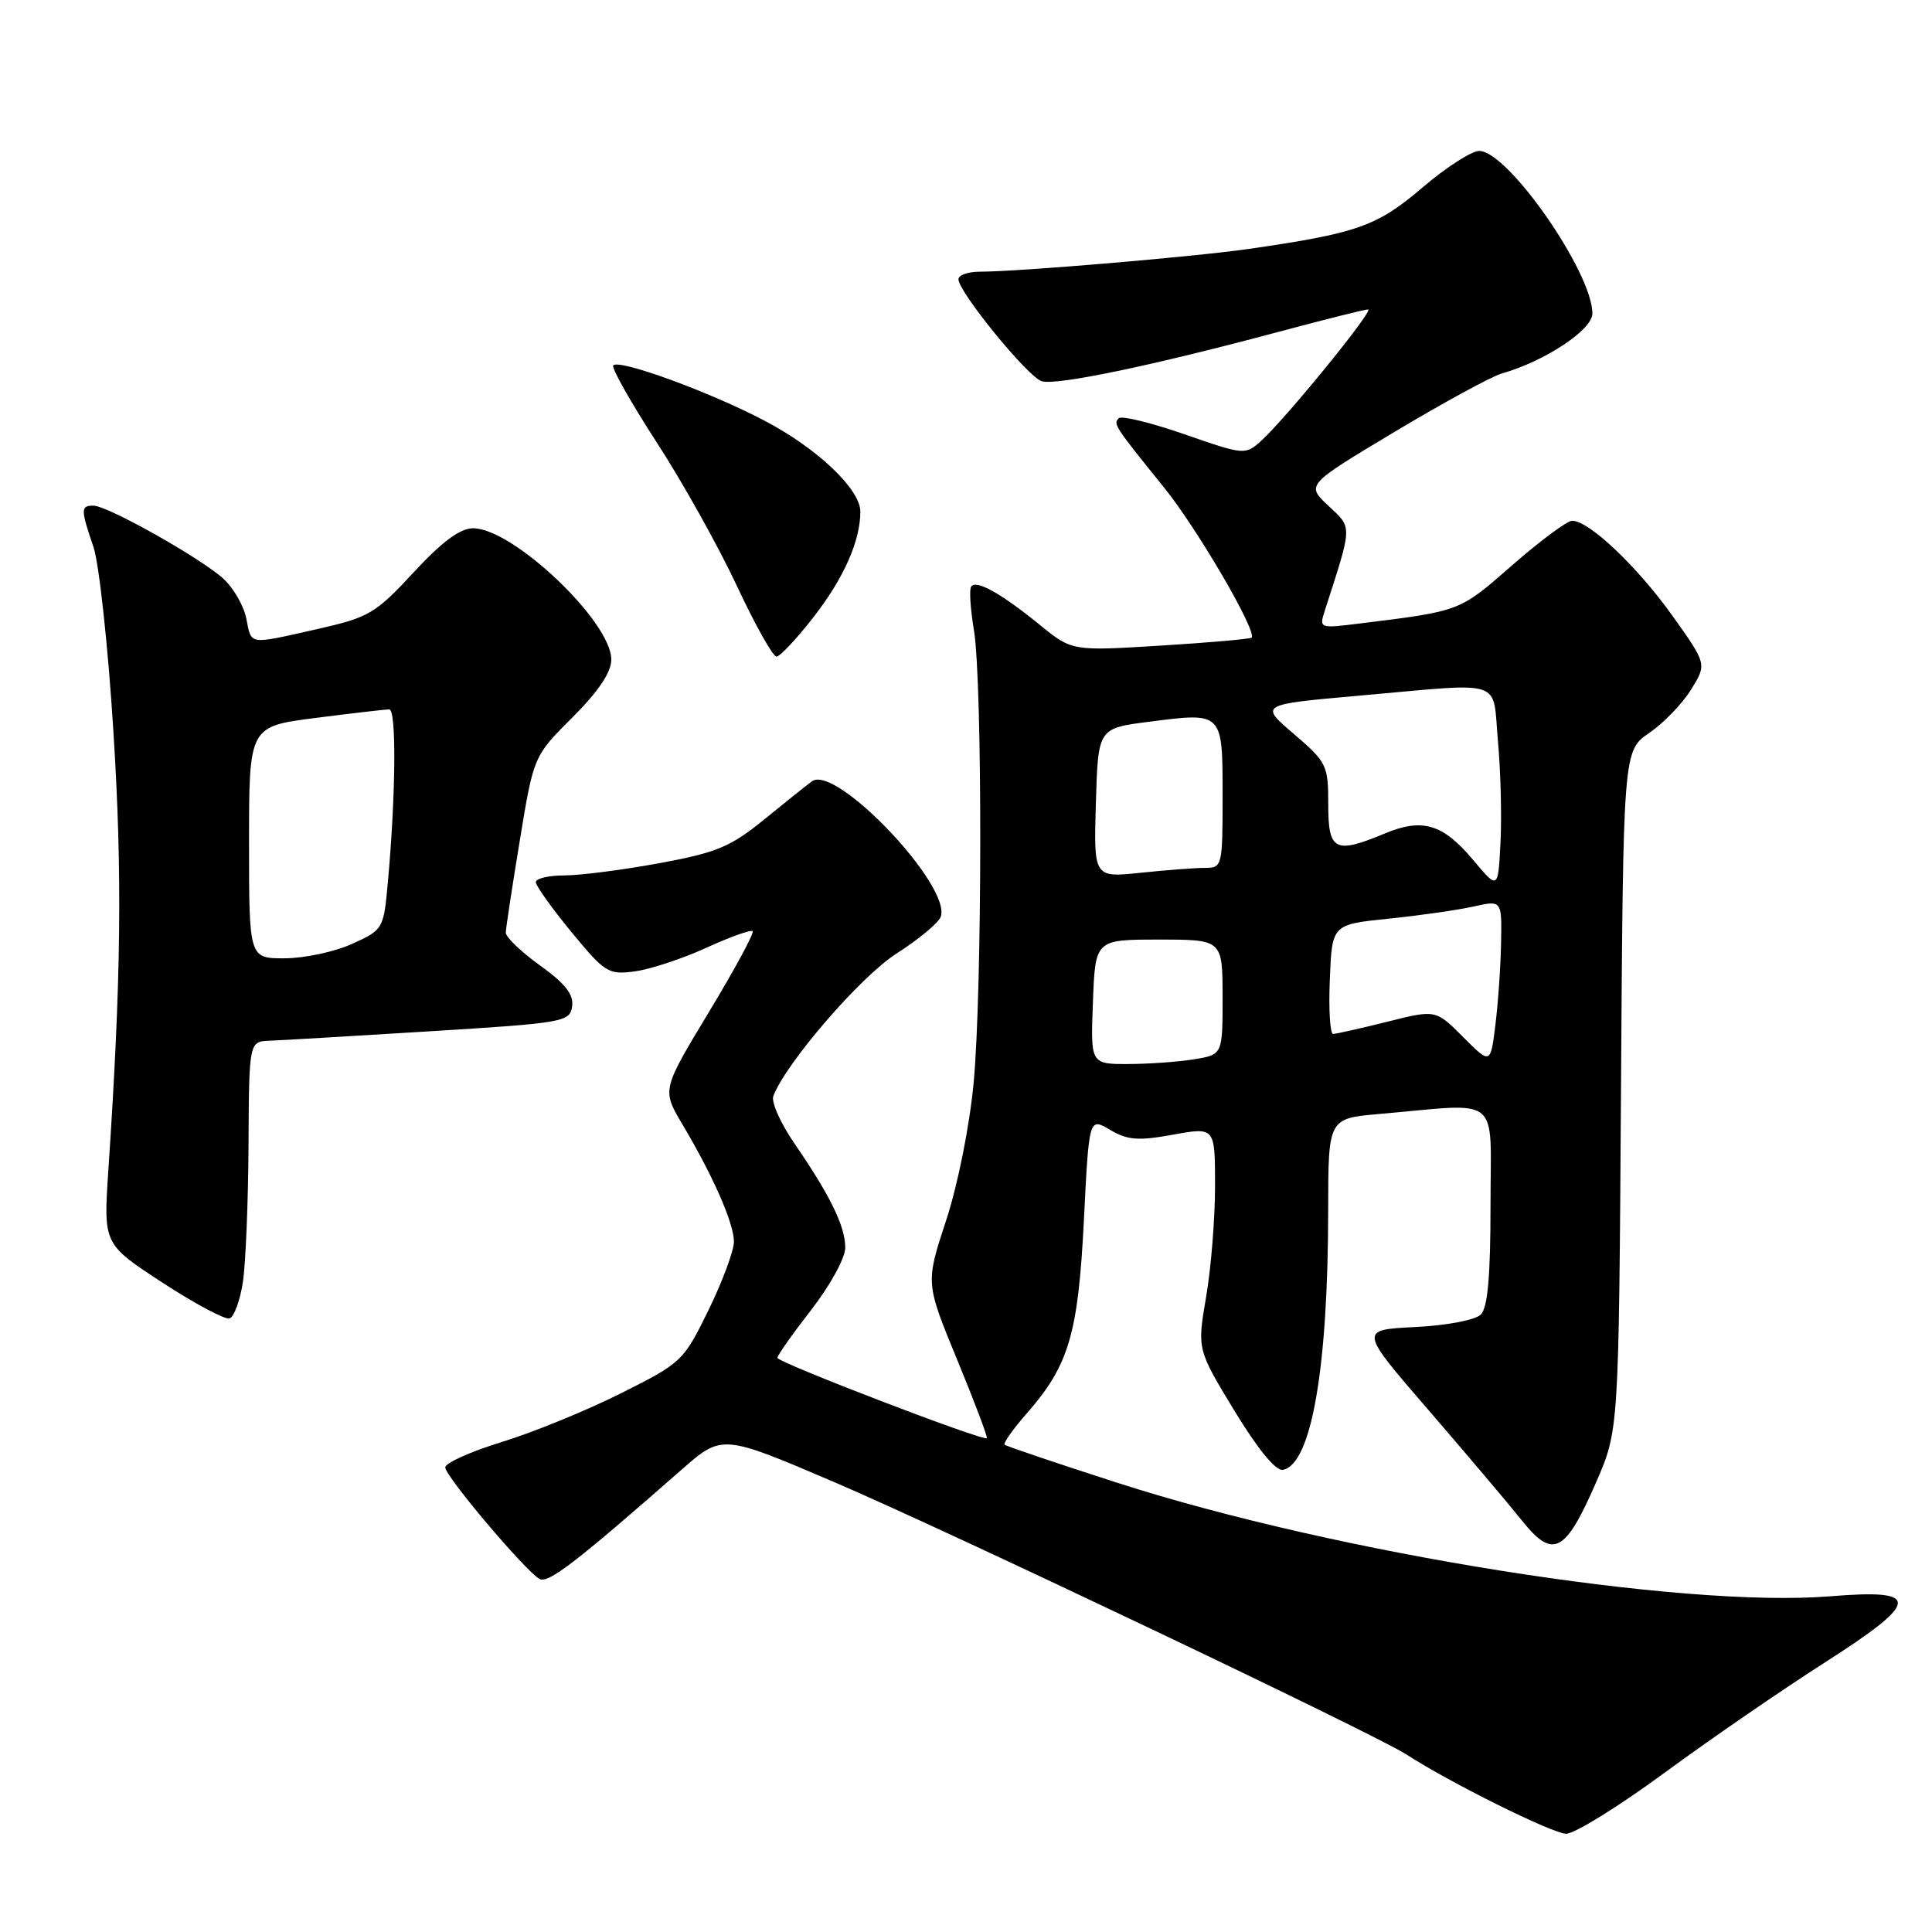 <?xml version="1.0" encoding="UTF-8" standalone="no"?>
<!DOCTYPE svg PUBLIC "-//W3C//DTD SVG 1.1//EN" "http://www.w3.org/Graphics/SVG/1.1/DTD/svg11.dtd" >
<svg xmlns="http://www.w3.org/2000/svg" xmlns:xlink="http://www.w3.org/1999/xlink" version="1.1" viewBox="0 0 256 256">
 <g >
 <path fill="currentColor"
d=" M 220.52 234.93 C 226.56 230.49 236.09 223.94 241.69 220.36 C 254.49 212.19 254.66 210.52 242.61 211.51 C 222.84 213.13 177.22 205.87 148.00 196.46 C 140.03 193.89 133.33 191.63 133.12 191.43 C 132.91 191.23 134.21 189.39 136.01 187.33 C 141.63 180.94 142.86 176.79 143.62 161.72 C 144.30 148.06 144.30 148.06 147.09 149.71 C 149.41 151.08 150.81 151.19 155.44 150.35 C 161.00 149.34 161.00 149.34 161.00 157.15 C 161.00 161.45 160.47 168.08 159.81 171.88 C 158.63 178.80 158.63 178.80 163.56 186.92 C 166.67 192.03 169.05 194.94 169.99 194.76 C 173.76 194.04 175.98 181.33 175.99 160.35 C 176.00 148.20 176.00 148.20 182.75 147.61 C 199.16 146.18 197.50 144.81 197.50 159.71 C 197.50 169.10 197.13 173.27 196.22 174.18 C 195.49 174.91 191.73 175.63 187.51 175.84 C 180.09 176.21 180.09 176.21 189.30 186.86 C 194.36 192.72 199.93 199.31 201.69 201.51 C 205.79 206.64 207.41 205.79 211.50 196.40 C 214.50 189.50 214.50 189.50 214.79 144.49 C 215.08 99.49 215.08 99.49 218.53 97.12 C 220.44 95.81 222.93 93.23 224.08 91.37 C 226.17 87.99 226.17 87.99 221.59 81.57 C 216.95 75.07 210.55 69.00 208.33 69.00 C 207.66 69.00 204.07 71.66 200.35 74.92 C 193.32 81.06 193.61 80.95 180.14 82.62 C 174.82 83.28 174.78 83.27 175.55 80.89 C 179.24 69.45 179.22 70.01 176.02 67.02 C 173.06 64.25 173.06 64.25 184.78 57.23 C 191.23 53.37 197.62 49.88 199.00 49.49 C 204.74 47.85 211.00 43.70 211.00 41.54 C 211.00 36.09 199.80 20.00 196.00 20.00 C 194.99 20.00 191.59 22.19 188.46 24.87 C 182.45 29.99 179.88 30.90 165.50 32.98 C 158.30 34.02 134.93 36.00 129.85 36.00 C 128.28 36.00 127.00 36.45 127.00 37.00 C 127.00 38.68 136.17 49.92 138.02 50.51 C 139.94 51.11 152.54 48.49 169.50 43.95 C 175.55 42.33 180.85 41.00 181.28 41.00 C 182.15 41.00 170.39 55.45 167.10 58.42 C 165.00 60.31 164.88 60.30 156.94 57.54 C 152.53 56.01 148.62 55.05 148.24 55.42 C 147.49 56.18 147.65 56.44 154.25 64.61 C 158.67 70.08 166.62 83.72 165.84 84.49 C 165.65 84.67 160.22 85.15 153.77 85.55 C 142.04 86.27 142.04 86.27 137.77 82.79 C 132.60 78.58 129.28 76.74 128.67 77.75 C 128.42 78.16 128.59 80.75 129.05 83.50 C 130.19 90.36 130.16 131.25 129.01 143.50 C 128.46 149.28 126.92 156.99 125.35 161.76 C 122.64 170.01 122.64 170.01 126.83 180.17 C 129.13 185.75 130.90 190.43 130.76 190.57 C 130.31 191.00 103.02 180.53 103.01 179.92 C 103.00 179.61 105.02 176.74 107.50 173.55 C 110.01 170.32 112.00 166.68 112.00 165.33 C 112.00 162.50 110.03 158.45 105.31 151.58 C 103.44 148.87 102.16 146.01 102.47 145.23 C 104.16 140.82 114.02 129.41 118.75 126.38 C 121.68 124.51 124.32 122.32 124.64 121.51 C 126.18 117.48 110.76 101.22 107.59 103.53 C 106.86 104.06 103.98 106.36 101.19 108.64 C 96.77 112.23 94.96 112.98 87.30 114.39 C 82.46 115.28 76.81 116.00 74.75 116.00 C 72.69 116.00 71.00 116.40 71.00 116.89 C 71.00 117.37 73.12 120.34 75.71 123.49 C 80.17 128.91 80.61 129.18 84.14 128.71 C 86.19 128.43 90.44 127.03 93.58 125.59 C 96.73 124.15 99.49 123.16 99.73 123.39 C 99.96 123.63 97.35 128.45 93.93 134.11 C 87.71 144.41 87.71 144.41 90.41 148.96 C 94.49 155.82 97.25 162.10 97.25 164.53 C 97.25 165.72 95.73 169.81 93.88 173.60 C 90.56 180.37 90.34 180.58 82.28 184.62 C 77.75 186.89 70.67 189.79 66.53 191.06 C 62.39 192.33 59.00 193.85 59.00 194.44 C 59.00 195.61 69.51 208.05 71.47 209.21 C 72.61 209.88 76.17 207.15 90.28 194.77 C 95.68 190.03 95.68 190.03 110.59 196.41 C 125.37 202.73 182.15 229.76 186.33 232.46 C 192.11 236.21 205.73 242.97 207.52 242.98 C 208.63 242.99 214.48 239.37 220.52 234.93 Z  M 32.18 169.92 C 32.55 167.49 32.89 159.31 32.93 151.75 C 33.00 138.00 33.00 138.00 35.75 137.90 C 37.26 137.84 46.83 137.28 57.00 136.65 C 74.74 135.55 75.51 135.41 75.81 133.35 C 76.03 131.77 74.91 130.34 71.56 127.93 C 69.05 126.13 67.01 124.17 67.02 123.58 C 67.03 122.99 67.87 117.48 68.88 111.35 C 70.71 100.19 70.71 100.19 75.86 95.05 C 79.32 91.59 81.00 89.08 81.00 87.39 C 81.00 82.37 67.98 70.00 62.69 70.00 C 60.96 70.00 58.60 71.75 54.80 75.85 C 49.74 81.31 48.91 81.80 42.07 83.35 C 32.79 85.44 33.35 85.52 32.64 81.97 C 32.31 80.30 30.96 77.94 29.64 76.72 C 26.71 74.01 14.26 67.00 12.37 67.00 C 10.68 67.00 10.68 67.48 12.39 72.50 C 13.13 74.70 14.32 85.64 15.02 96.82 C 16.22 115.85 16.07 129.44 14.35 155.17 C 13.71 164.85 13.71 164.85 21.52 169.95 C 25.82 172.76 29.83 174.89 30.42 174.70 C 31.01 174.50 31.80 172.35 32.18 169.92 Z  M 107.92 81.61 C 111.86 76.50 114.00 71.63 114.00 67.79 C 114.00 64.82 108.28 59.39 101.26 55.72 C 94.02 51.92 82.10 47.57 81.26 48.41 C 80.97 48.69 83.55 53.26 86.98 58.56 C 90.42 63.85 95.20 72.42 97.62 77.59 C 100.04 82.77 102.41 87.00 102.89 87.00 C 103.36 87.00 105.63 84.57 107.92 81.61 Z  M 144.82 132.75 C 145.13 124.50 145.13 124.50 153.56 124.50 C 161.99 124.50 161.99 124.50 162.00 132.12 C 162.00 139.74 162.00 139.74 158.25 140.36 C 156.19 140.70 152.25 140.98 149.50 140.99 C 144.50 141.00 144.50 141.00 144.82 132.75 Z  M 193.87 137.41 C 190.24 133.77 190.24 133.77 183.81 135.39 C 180.27 136.27 177.04 137.00 176.64 137.00 C 176.24 137.00 176.04 133.74 176.21 129.75 C 176.50 122.50 176.50 122.50 184.00 121.73 C 188.12 121.31 193.19 120.58 195.25 120.12 C 199.00 119.28 199.00 119.28 198.90 124.89 C 198.85 127.98 198.51 132.87 198.15 135.78 C 197.50 141.05 197.50 141.05 193.87 137.41 Z  M 195.20 113.95 C 191.20 109.18 188.48 108.36 183.52 110.43 C 176.87 113.20 176.00 112.76 176.00 106.58 C 176.00 101.38 175.81 101.00 171.44 97.25 C 166.87 93.35 166.87 93.35 180.19 92.17 C 199.69 90.45 197.72 89.80 198.49 98.25 C 198.85 102.24 199.00 108.29 198.82 111.70 C 198.50 117.89 198.50 117.89 195.20 113.95 Z  M 145.21 106.40 C 145.50 96.50 145.50 96.50 152.23 95.64 C 162.07 94.37 162.00 94.30 162.00 105.47 C 162.00 114.81 161.95 115.00 159.65 115.00 C 158.35 115.00 154.51 115.29 151.11 115.65 C 144.92 116.29 144.92 116.29 145.21 106.40 Z  M 33.00 111.63 C 33.00 96.26 33.00 96.26 41.82 95.13 C 46.67 94.51 51.06 94.00 51.58 94.00 C 52.54 94.00 52.45 105.26 51.40 116.84 C 50.83 123.12 50.79 123.19 46.66 125.07 C 44.37 126.11 40.36 126.97 37.75 126.98 C 33.00 127.00 33.00 127.00 33.00 111.63 Z "/>
</g>
</svg>